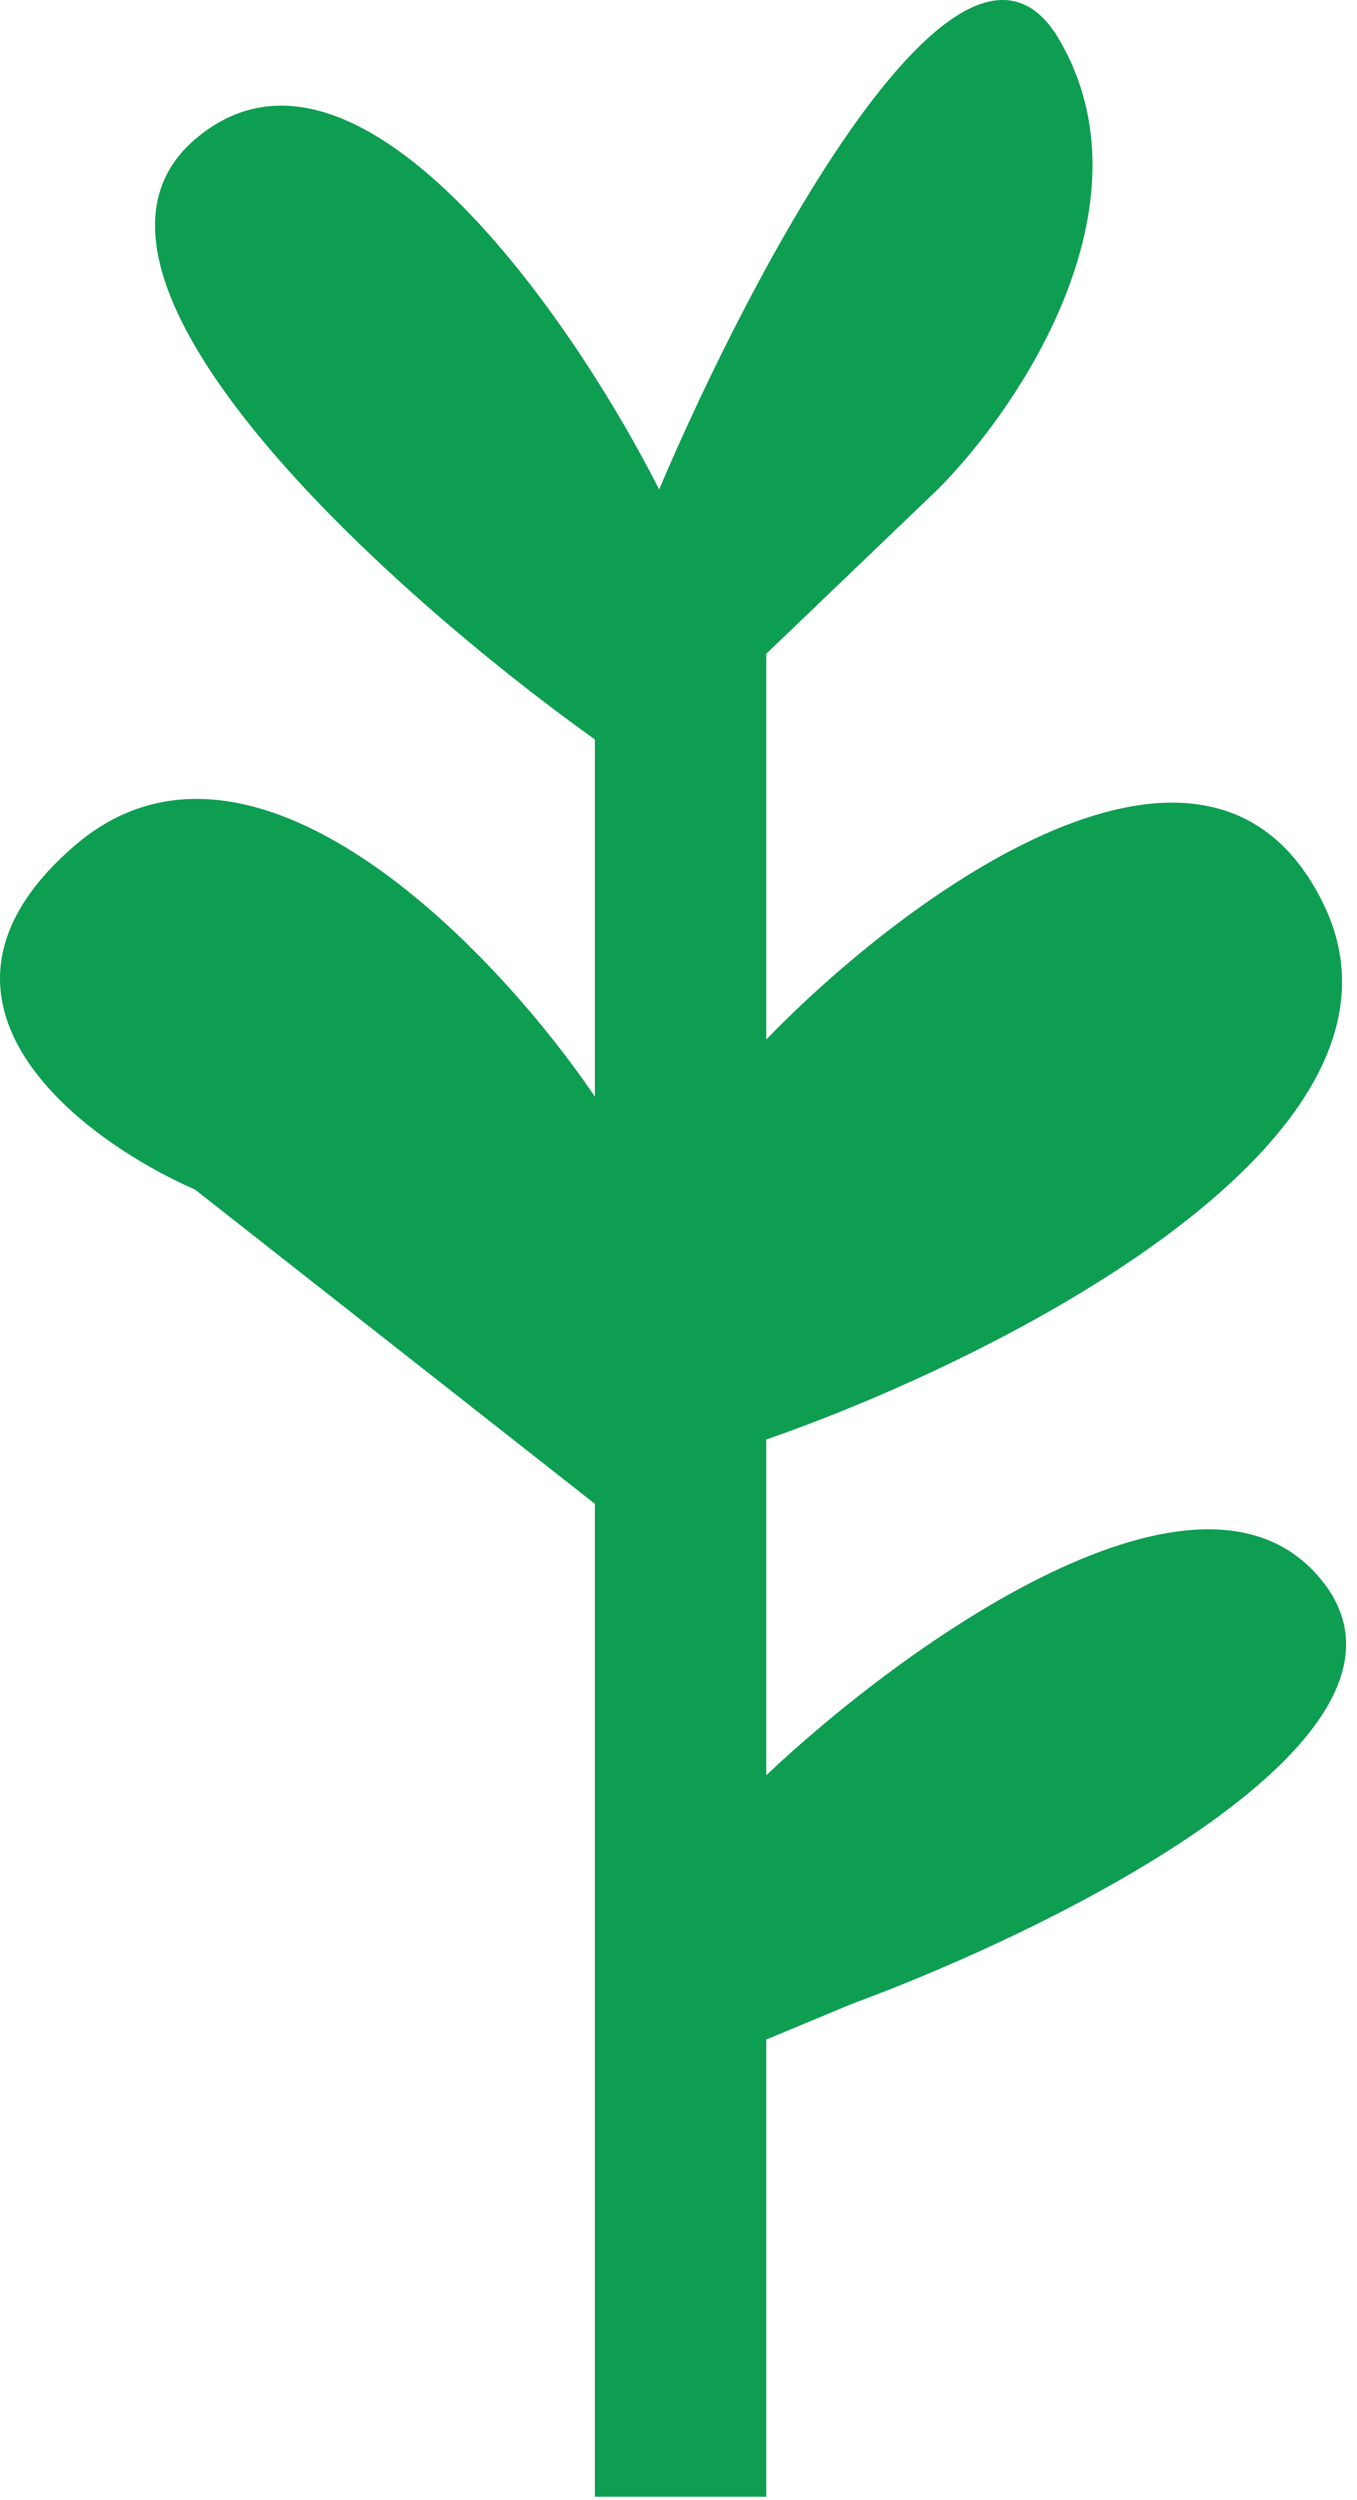 <svg width="95" height="175" viewBox="0 0 95 175" fill="none" xmlns="http://www.w3.org/2000/svg">
<path d="M74.145 2.759C67.345 -8.841 52.645 18.926 46.145 34.259C39.978 22.093 24.845 0.16 13.645 9.76C2.445 19.36 27.645 41.76 41.645 51.76V76.76C34.645 66.426 17.545 48.46 5.145 59.26C-7.255 70.06 5.645 79.76 13.645 83.26L41.645 105.26V174.76H53.645V142.76L59.645 140.26C74.145 134.926 101.045 121.56 92.645 110.76C84.245 99.96 63.145 115.26 53.645 124.26V100.76C69.978 95.093 100.645 79.66 92.645 63.26C84.645 46.86 63.311 62.76 53.645 72.76V45.76L65.645 34.259C71.311 28.593 80.945 14.359 74.145 2.759Z" fill="#0D9E51"/>
</svg>
